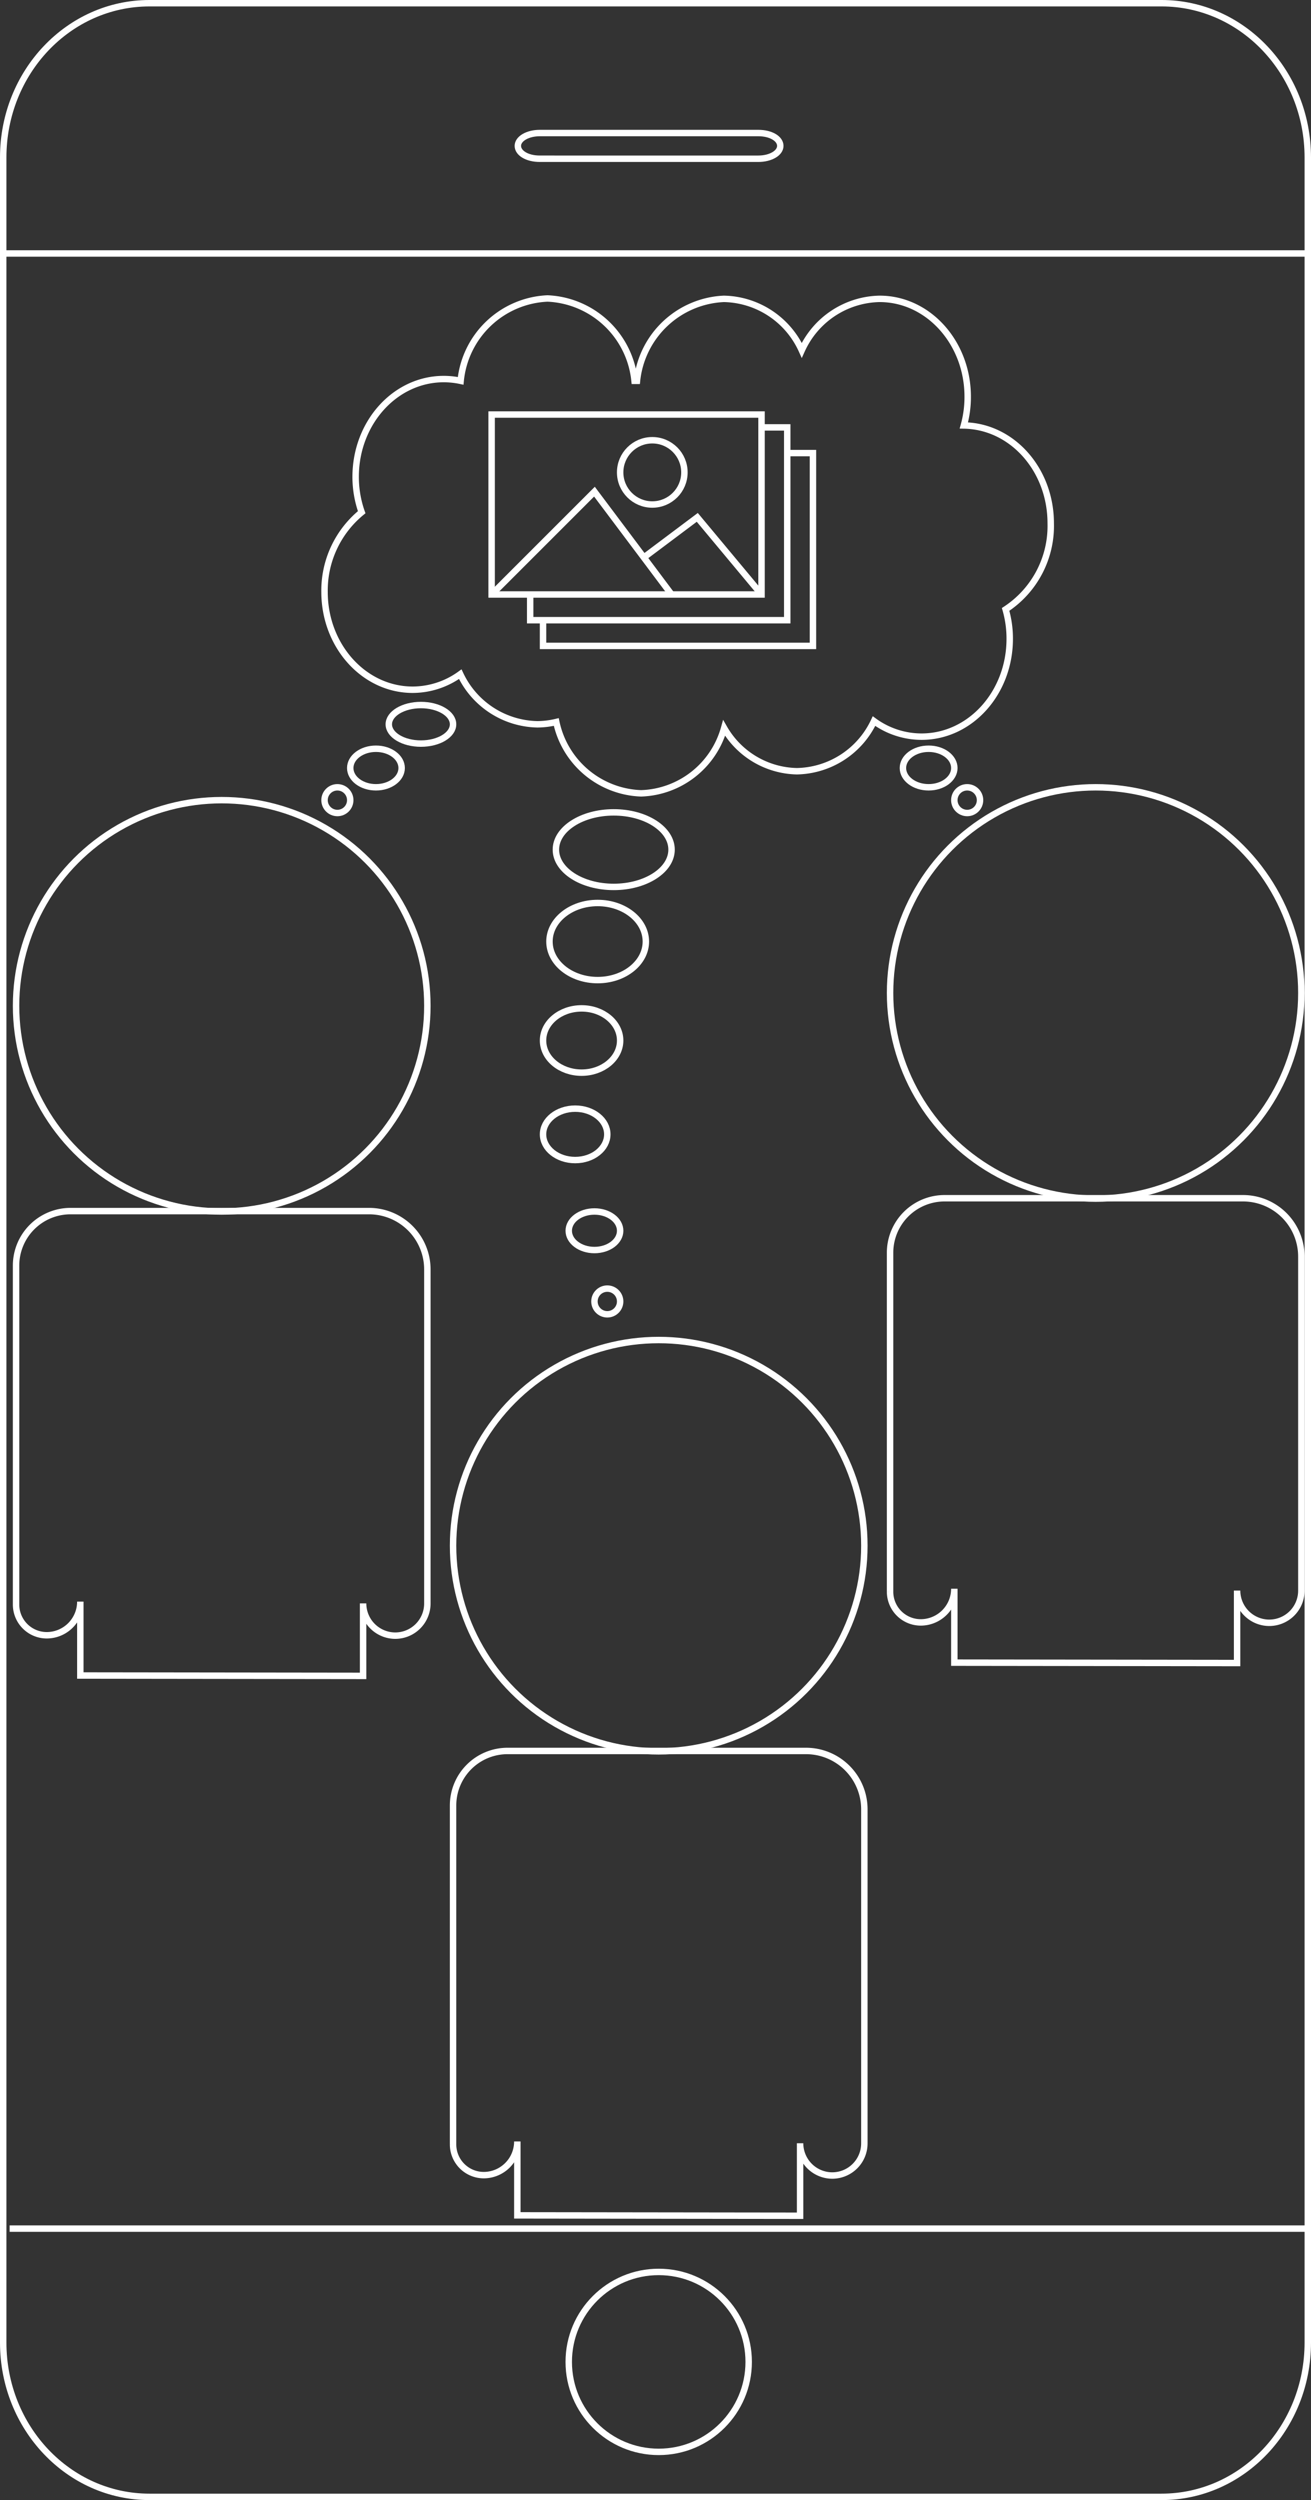 <svg xmlns="http://www.w3.org/2000/svg" viewBox="0 0 102 194.5"><rect x="0" y="0" width="102" height="194.5" fill="#333333" stroke="none"/><defs><style>.cls-1{fill:none;stroke:#fff;stroke-miterlimit:10;stroke-width:0.5px;}</style></defs><title>Asset 6</title><g id="Layer_2" data-name="Layer 2"><g id="Layer_1-2" data-name="Layer 1"><path class="cls-1" d="M101.75,182.25v-170c0-6.63-5.09-12-11.38-12H11.63C5.34.25.25,5.62.25,12.25v170c0,6.63,5.09,12,11.38,12H90.37C96.66,194.25,101.75,188.88,101.75,182.25Z"/><line class="cls-1" x1="0.25" y1="19.72" x2="101.75" y2="19.72"/><line class="cls-1" x1="0.75" y1="173.38" x2="101.75" y2="173.38"/><circle class="cls-1" cx="51.25" cy="183.75" r="7"/><path class="cls-1" d="M52.21,10.35H59c1,0,1.71.45,1.71,1h0c0,.56-.76,1-1.71,1H42c-1,0-1.71-.45-1.71-1h0c0-.56.76-1,1.71-1Z"/><circle class="cls-1" cx="51.25" cy="120.25" r="16"/><path class="cls-1" d="M62.25,172.38v-5.64a2.51,2.51,0,0,0,2.51,2.51h0a2.5,2.5,0,0,0,2.49-2.49v-26a4.54,4.54,0,0,0-4.54-4.54H39.49a4.24,4.24,0,0,0-4.24,4.24v26.38a2.39,2.39,0,0,0,2.38,2.38h0a2.62,2.62,0,0,0,2.62-2.62v5.75Z"/><circle class="cls-1" cx="85.25" cy="77.25" r="16"/><path class="cls-1" d="M96.25,129.38v-5.64a2.51,2.51,0,0,0,2.51,2.51h0a2.5,2.5,0,0,0,2.49-2.49v-26a4.54,4.54,0,0,0-4.54-4.54H73.49a4.24,4.24,0,0,0-4.24,4.24v26.38a2.39,2.39,0,0,0,2.38,2.38h0a2.62,2.62,0,0,0,2.62-2.62v5.75Z"/><circle class="cls-1" cx="17.25" cy="78.25" r="16"/><path class="cls-1" d="M28.25,130.38v-5.64a2.51,2.51,0,0,0,2.51,2.51h0a2.5,2.5,0,0,0,2.49-2.49v-26a4.54,4.54,0,0,0-4.54-4.54H5.49a4.24,4.24,0,0,0-4.24,4.24v26.38a2.39,2.39,0,0,0,2.38,2.38h0a2.62,2.62,0,0,0,2.62-2.62v5.75Z"/><path class="cls-1" d="M81.75,40.71c0-4.17-3-7.55-6.76-7.61a8.24,8.24,0,0,0,.3-2.24c0-4.2-3.07-7.61-6.86-7.61a6.79,6.79,0,0,0-6.05,4,6.8,6.8,0,0,0-6.06-4,7.12,7.12,0,0,0-6.76,6.38l-.19,0a7.12,7.12,0,0,0-6.77-6.41,7.11,7.11,0,0,0-6.76,6.41,6.33,6.33,0,0,0-1.31-.14c-3.79,0-6.86,3.4-6.86,7.61a8.27,8.27,0,0,0,.47,2.75,7.86,7.86,0,0,0-2.89,6.2c0,4.2,3.07,7.61,6.86,7.61a6.35,6.35,0,0,0,3.7-1.21,6.78,6.78,0,0,0,6,3.9,6.57,6.57,0,0,0,1.47-.18,7,7,0,0,0,6.6,5.55,6.94,6.94,0,0,0,6.46-5.08A6.68,6.68,0,0,0,62,60a6.77,6.77,0,0,0,6-3.9,6.3,6.3,0,0,0,3.7,1.21c3.79,0,6.86-3.4,6.86-7.61a8.17,8.17,0,0,0-.32-2.29A7.76,7.76,0,0,0,81.75,40.71Z"/><circle class="cls-1" cx="47.25" cy="101.25" r="1"/><ellipse class="cls-1" cx="46.25" cy="95.75" rx="2" ry="1.5"/><ellipse class="cls-1" cx="72.25" cy="59.75" rx="2" ry="1.5"/><ellipse class="cls-1" cx="29.25" cy="59.75" rx="2" ry="1.5"/><ellipse class="cls-1" cx="44.75" cy="88.25" rx="2.5" ry="2"/><ellipse class="cls-1" cx="32.75" cy="56.35" rx="2.5" ry="1.5"/><ellipse class="cls-1" cx="45.25" cy="80.95" rx="3" ry="2.5"/><ellipse class="cls-1" cx="46.5" cy="73.25" rx="3.75" ry="3"/><ellipse class="cls-1" cx="47.75" cy="66.1" rx="4.5" ry="2.9"/><circle class="cls-1" cx="26.25" cy="62.25" r="1"/><circle class="cls-1" cx="75.25" cy="62.25" r="1"/><rect class="cls-1" x="38.25" y="32.25" width="21" height="14"/><polyline class="cls-1" points="41.25 46.25 41.25 48.25 61.25 48.25 61.25 34.96 61.25 33.25 59.25 33.25"/><polyline class="cls-1" points="61.25 35.25 63.25 35.25 63.25 50.25 42.25 50.25 42.25 48.25"/><polyline class="cls-1" points="38.25 46.25 46.25 38.25 50.25 43.58 52.25 46.25"/><polyline class="cls-1" points="59.25 46.25 54.25 40.25 50.25 43.25"/><circle class="cls-1" cx="50.75" cy="36.75" r="2.5"/></g></g></svg>